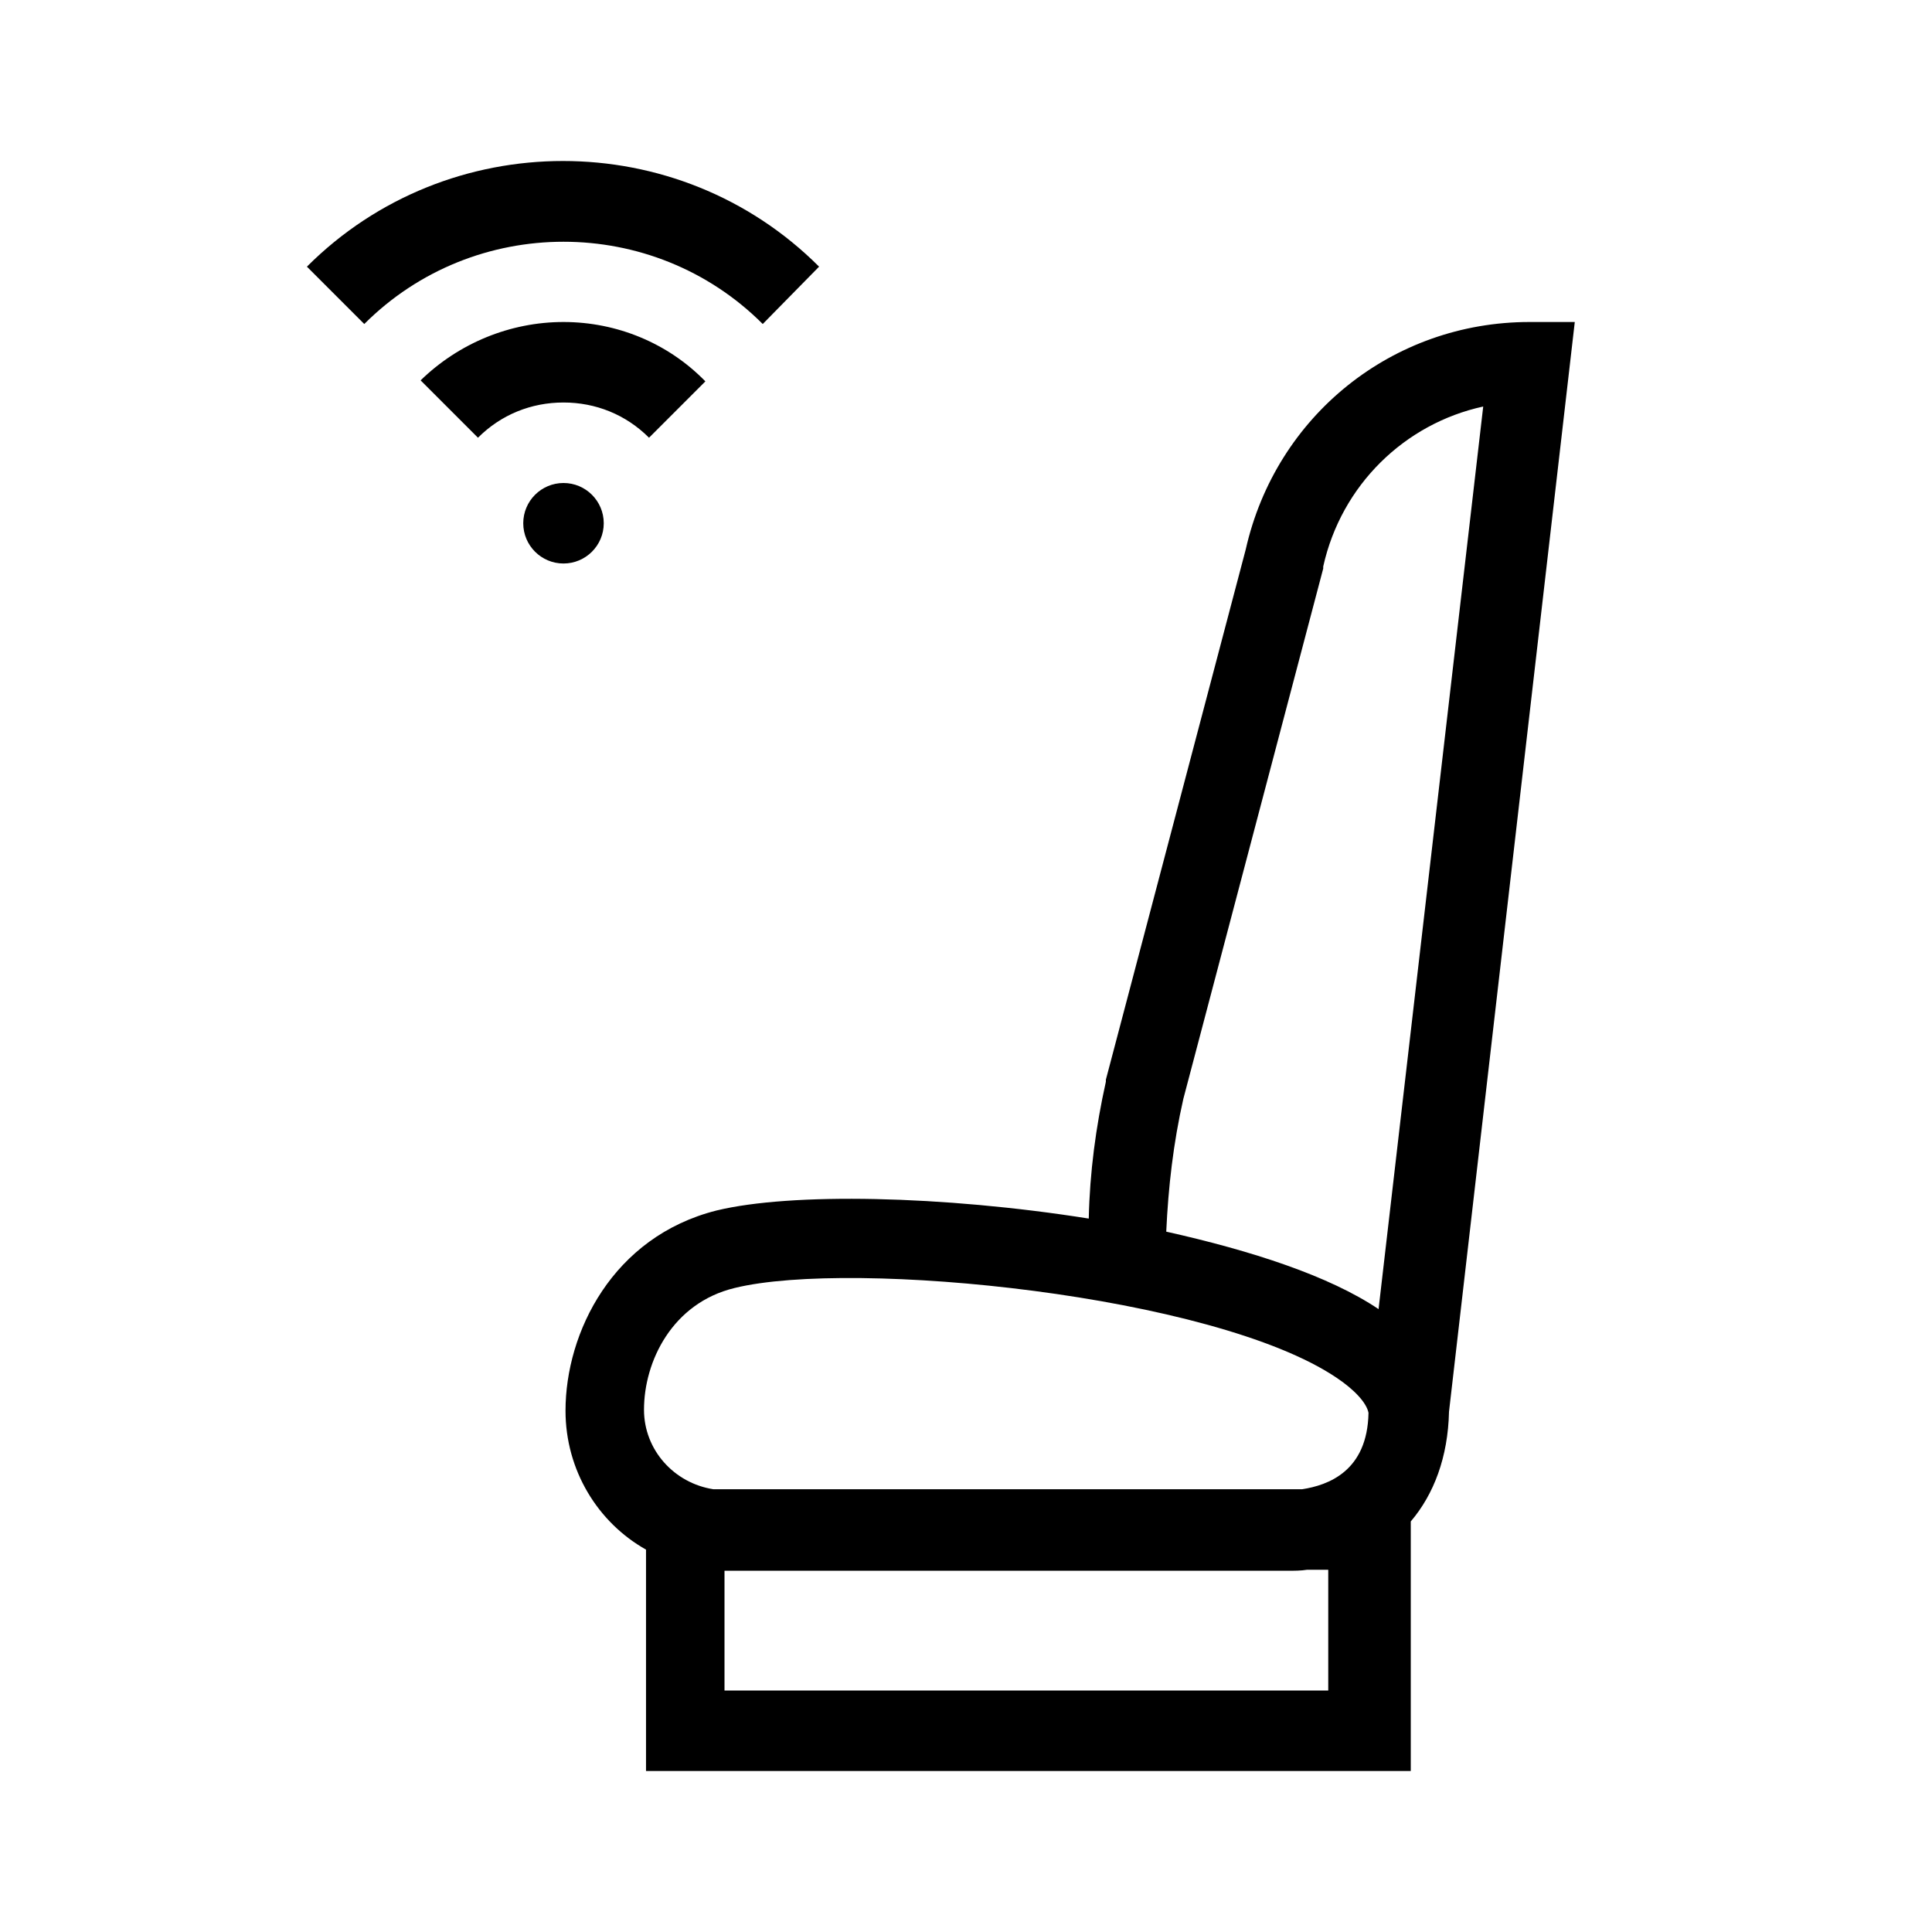 <?xml version="1.0" encoding="UTF-8"?>
<svg xmlns="http://www.w3.org/2000/svg" viewBox="0 0 192 192"><circle cx="56" cy="52" r="4" fill="rgba(0,0,0,1)"/><path d="M75.8 32.2c-10.9-10.9-28.7-10.9-39.6 0l-5.7-5.7c14-14 36.9-14 50.9 0l-5.6 5.7z" fill="rgba(0,0,0,1)"/><path d="M64.5 43.5C62.2 41.2 59.2 40 56 40s-6.2 1.2-8.5 3.5l-5.7-5.7C45.6 34.1 50.7 32 56 32s10.4 2.1 14.1 5.9l-5.6 5.6zM144 140.3L156.5 32H152c-13.6 0-25.2 9.3-28.2 22.6l-13.9 52.7v.2c-1 4.5-1.6 9-1.7 13.6-14.5-2.3-29.6-2.6-37-.8-10.3 2.6-15 12.1-15 19.9 0 5.9 3.2 11.1 8 13.8v22h76v-24.8c2.3-2.7 3.7-6.4 3.8-10.9zm-26.4-31.1l13.9-52.7v-.2c1.8-8.1 8.1-14.2 15.9-15.9L137 130.1c-4.9-3.3-12.6-5.8-21.1-7.7.2-4.4.7-8.8 1.7-13.2zM73 128c11.8-2.9 47.6.7 59.8 8.9 1.8 1.2 3 2.5 3.2 3.5-.1 5.8-4 7.2-6.6 7.6H70.9c-3.9-.6-6.9-3.9-6.9-7.9 0-4.8 2.8-10.6 9-12.1zm59 40H72v-11.9h56c.6 0 1.3 0 1.9-.1h2.1v12z" fill="rgba(0,0,0,1)"/></svg>
